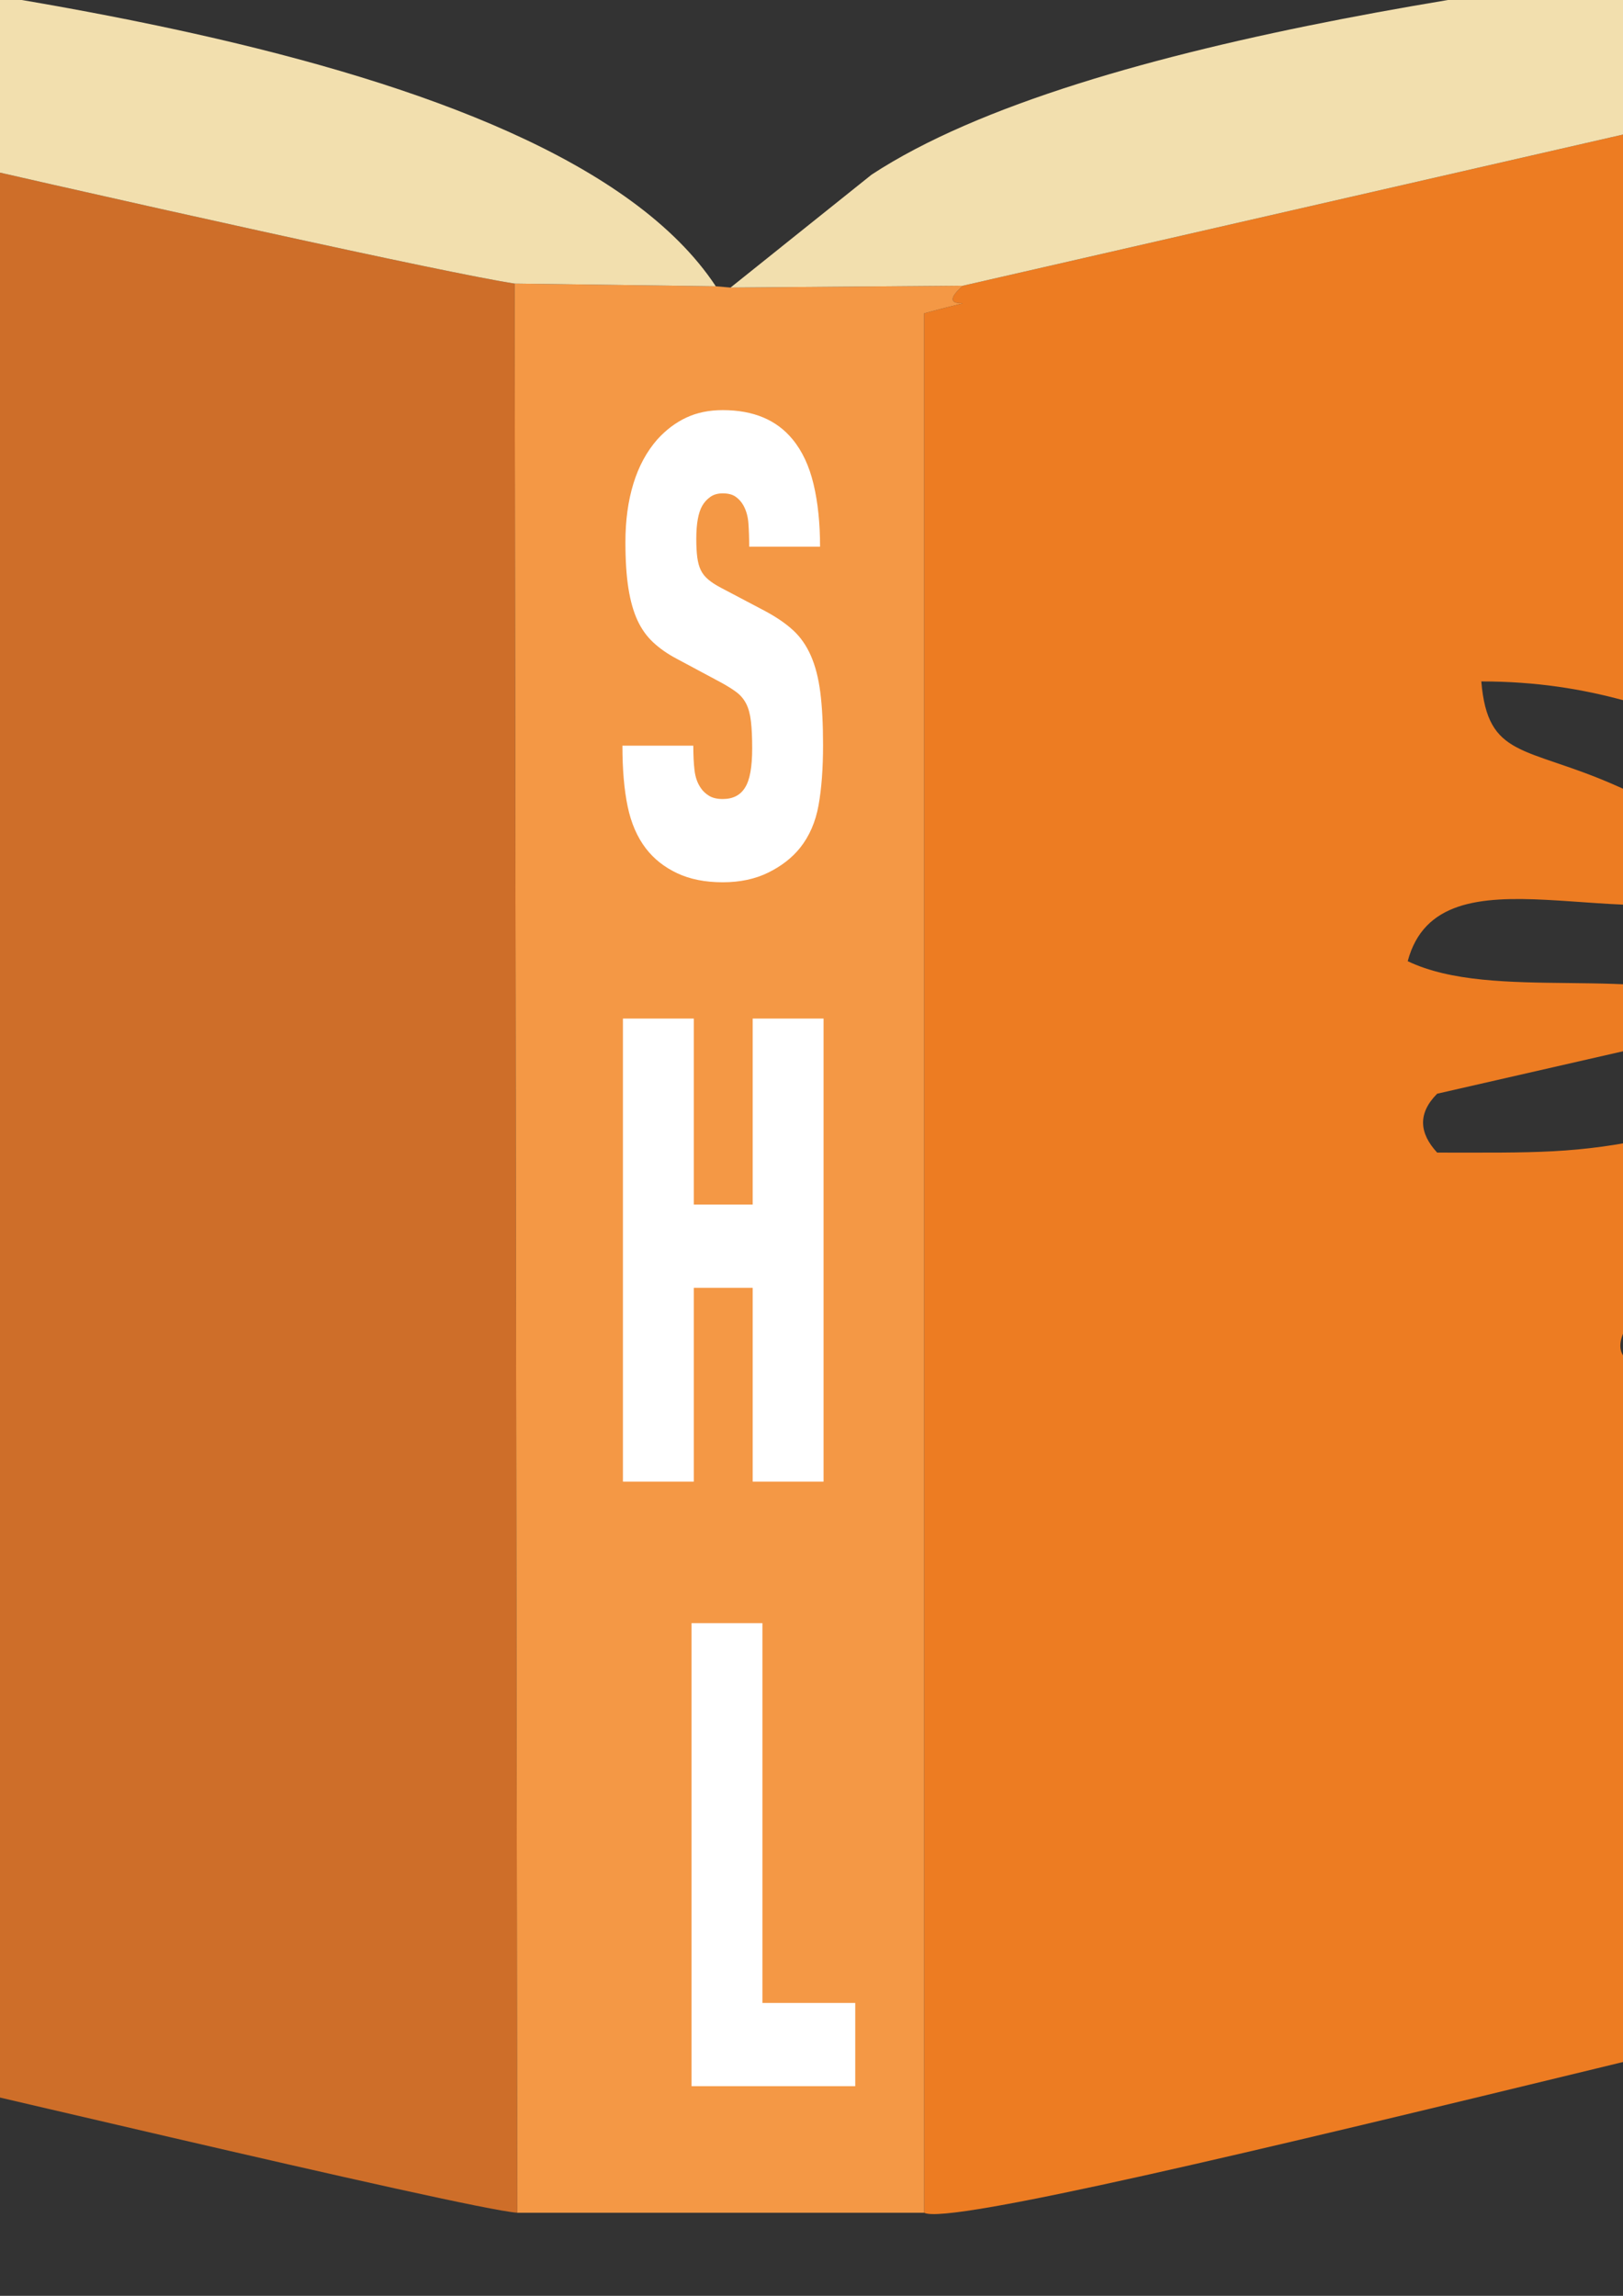 <?xml version="1.0" encoding="UTF-8" standalone="no"?>
<svg
   xmlns:dc="http://purl.org/dc/elements/1.1/"
   xmlns:cc="http://creativecommons.org/ns#"
   xmlns:rdf="http://www.w3.org/1999/02/22-rdf-syntax-ns#"
   xmlns:svg="http://www.w3.org/2000/svg"
   xmlns="http://www.w3.org/2000/svg"
   id="4eed453e-e4d7-11eb-9ba7-0242ac110005"
   version="1.1"
   width="595.276pt"
   viewBox="0 0 595.276 841.89"
   height="841.89pt">
  <rect x="0" y="0" width="595.276" height="841.89" fill="#333333" stroke="none"/>
  <defs
     id="defs43" />
  <g
     id="g2" />
  <g
     id="g34">
    <g
       id="g32">
      <path
         id="path4"
         d="M -1034.362,-659.061 L 1629.638,-659.061 1629.638,1500.951 -1034.362,1500.951 -1034.362,-659.061 Z"
         style="fill:none;" />
      <g
         id="g30">
        <path
           id="path6"
           d="M -537.653,1148.638 C -537.653,1165.237 -538.47,1179.454 -540.104,1191.289 -541.738,1203.124 -545.097,1213.191 -550.181,1221.491 -554.538,1228.562 -560.303,1234.402 -567.475,1239.013 -574.647,1243.624 -582.953,1245.929 -592.395,1245.929 -602.018,1245.929 -610.324,1243.778 -617.315,1239.474 -624.305,1235.17 -629.979,1229.33 -634.336,1221.952 -639.057,1213.96 -642.371,1204.046 -644.277,1192.211 -646.183,1180.377 -647.137,1166.006 -647.137,1149.099 L -608.463,1149.099 C -608.463,1155.862 -608.236,1161.702 -607.782,1166.62 -607.328,1171.539 -606.193,1175.689 -604.378,1179.07 -603.289,1181.222 -601.791,1183.066 -599.884,1184.603 -597.978,1186.14 -595.481,1186.909 -592.395,1186.909 -586.766,1186.909 -582.681,1184.142 -580.139,1178.609 -577.597,1173.383 -576.326,1164.161 -576.326,1150.943 -576.326,1143.258 -576.553,1136.88 -577.007,1131.808 -577.461,1126.736 -578.323,1122.586 -579.594,1119.358 -580.865,1116.13 -582.59,1113.441 -584.769,1111.289 -586.948,1109.137 -589.762,1106.832 -593.212,1104.372 L -617.723,1087.312 C -622.625,1083.93 -626.847,1080.088 -630.387,1075.784 -633.928,1071.481 -636.787,1066.255 -638.966,1060.107 -641.145,1053.959 -642.779,1046.428 -643.869,1037.513 -644.958,1028.599 -645.502,1017.686 -645.502,1004.775 -645.502,989.405 -644.05,975.572 -641.145,963.276 -638.24,950.98 -633.882,940.529 -628.072,931.922 -623.352,925.159 -618.086,920.01 -612.276,916.475 -606.466,912.94 -599.839,911.172 -592.395,911.172 -575.691,911.172 -562.981,918.089 -554.266,931.922 -549.001,940.221 -545.188,950.827 -542.827,963.737 -540.467,976.648 -539.287,991.403 -539.287,1008.003 L -577.96,1008.003 C -577.96,1002.162 -578.096,996.706 -578.369,991.634 -578.641,986.562 -579.594,982.181 -581.229,978.492 -582.318,976.033 -583.725,974.035 -585.45,972.498 -587.175,970.961 -589.49,970.193 -592.395,970.193 -595.118,970.193 -597.388,971.038 -599.203,972.729 -601.019,974.419 -602.472,976.494 -603.561,978.954 -605.74,983.872 -606.829,991.711 -606.829,1002.47 -606.829,1007.695 -606.648,1012.076 -606.284,1015.611 -605.921,1019.146 -605.286,1022.143 -604.378,1024.602 -603.47,1027.062 -602.109,1029.29 -600.293,1031.288 -598.477,1033.286 -596.208,1035.207 -593.484,1037.052 L -569.245,1053.651 C -563.072,1057.955 -557.988,1062.489 -553.994,1067.254 -549.999,1072.018 -546.777,1078.013 -544.325,1085.237 -541.874,1092.46 -540.149,1101.145 -539.151,1111.289 -538.152,1121.433 -537.653,1133.883 -537.653,1148.638 Z M -454.859,1242.241 C -462.485,1242.241 -469.339,1241.319 -475.421,1239.474 -481.504,1237.63 -487.178,1233.48 -492.443,1227.024 -497.709,1220.877 -501.839,1212.653 -504.835,1202.356 -507.831,1192.058 -509.329,1178.763 -509.329,1162.471 L -509.329,1050.424 -522.946,1050.424 -522.946,1003.853 -509.329,1003.853 -509.329,936.071 -472.834,936.071 -472.834,1003.853 -454.859,1003.853 -454.859,1050.424 -472.834,1050.424 -472.834,1158.321 C -472.834,1177.379 -466.842,1186.909 -454.859,1186.909 L -454.859,1242.241 Z M -376.423,1242.241 L -376.423,1224.258 C -377.876,1227.332 -379.51,1230.252 -381.325,1233.019 -383.141,1235.785 -385.047,1238.091 -387.045,1239.935 -391.402,1243.931 -396.032,1245.929 -400.934,1245.929 -407.652,1245.929 -413.144,1244.239 -417.411,1240.857 -421.678,1237.476 -425.627,1232.25 -429.258,1225.18 -432.164,1219.34 -434.252,1212.346 -435.522,1204.2 -436.793,1196.054 -437.429,1184.296 -437.429,1168.926 L -437.429,994.17 -400.934,994.17 -400.934,1168.004 C -400.934,1175.689 -399.845,1181.376 -397.666,1185.064 -395.487,1188.753 -392.764,1190.598 -389.496,1190.598 -386.228,1190.598 -383.504,1188.753 -381.325,1185.064 -379.146,1181.376 -378.057,1175.689 -378.057,1168.004 L -378.057,994.17 -341.562,994.17 -341.562,1242.241 -376.423,1242.241 Z M -260.403,1068.407 C -260.403,1060.722 -261.583,1054.881 -263.943,1050.885 -266.304,1047.504 -268.936,1045.813 -271.841,1045.813 -273.657,1045.813 -275.473,1046.581 -277.288,1048.118 -279.104,1049.655 -280.466,1052.114 -281.374,1055.496 -282.826,1060.722 -283.643,1068.945 -283.825,1080.165 -284.006,1091.385 -284.097,1104.065 -284.097,1118.205 -284.097,1132.346 -284.006,1145.026 -283.825,1156.246 -283.643,1167.466 -282.826,1175.689 -281.374,1180.915 -280.466,1184.296 -279.104,1186.755 -277.288,1188.292 -275.473,1189.829 -273.657,1190.598 -271.841,1190.598 -268.936,1190.598 -266.304,1188.907 -263.943,1185.526 -261.583,1181.529 -260.403,1175.689 -260.403,1168.004 L -260.403,1068.407 Z M -258.769,1242.241 L -258.769,1224.258 C -259.676,1226.717 -261.265,1229.56 -263.535,1232.788 -265.804,1236.016 -267.756,1238.398 -269.39,1239.935 -273.748,1243.931 -278.378,1245.929 -283.28,1245.929 -289.272,1245.929 -294.401,1244.469 -298.668,1241.549 -302.935,1238.629 -306.884,1233.326 -310.515,1225.641 -315.599,1214.882 -318.549,1200.511 -319.366,1182.529 -320.183,1164.546 -320.592,1143.105 -320.592,1118.205 -320.592,1093.306 -320.183,1071.865 -319.366,1053.882 -318.549,1035.899 -315.599,1021.528 -310.515,1010.769 -306.884,1003.084 -302.935,997.782 -298.668,994.861 -294.401,991.941 -289.272,990.481 -283.28,990.481 -278.378,990.481 -273.748,992.479 -269.39,996.475 -266.122,999.857 -263.126,1004.007 -260.403,1008.925 L -260.403,913.939 -223.908,913.939 -223.908,1242.241 -258.769,1242.241 Z M -137.846,1264.834 C -140.025,1278.668 -143.066,1289.503 -146.97,1297.342 -150.873,1305.181 -155.458,1310.944 -160.724,1314.633 -165.989,1318.322 -171.89,1320.551 -178.426,1321.319 -184.963,1322.088 -191.862,1322.472 -199.125,1322.472 L -199.125,1268.062 C -196.401,1268.062 -193.723,1267.985 -191.09,1267.832 -188.457,1267.678 -186.006,1266.986 -183.737,1265.757 -181.467,1264.527 -179.47,1262.375 -177.745,1259.301 -176.02,1256.227 -174.613,1251.616 -173.524,1245.468 L -172.979,1242.241 -210.291,994.17 -169.983,994.17 -153.643,1144.027 -137.302,994.17 -96.994,994.17 -137.846,1264.834 Z M 36.184,1242.241 L 36.184,1104.833 4.047,1104.833 4.047,1242.241 -34.627,1242.241 -34.627,913.939 4.047,913.939 4.047,1045.813 36.184,1045.813 36.184,913.939 74.857,913.939 74.857,1242.241 36.184,1242.241 Z M 159.285,1118.205 C 159.285,1104.065 159.194,1091.385 159.013,1080.165 158.831,1068.945 158.014,1060.722 156.562,1055.496 155.654,1052.114 154.292,1049.655 152.476,1048.118 150.661,1046.581 148.845,1045.813 147.029,1045.813 145.214,1045.813 143.398,1046.581 141.583,1048.118 139.767,1049.655 138.405,1052.114 137.497,1055.496 136.045,1060.722 135.228,1068.945 135.046,1080.165 134.865,1091.385 134.774,1104.065 134.774,1118.205 134.774,1132.346 134.865,1145.026 135.046,1156.246 135.228,1167.466 136.045,1175.689 137.497,1180.915 138.405,1184.296 139.767,1186.755 141.583,1188.292 143.398,1189.829 145.214,1190.598 147.029,1190.598 148.845,1190.598 150.661,1189.829 152.476,1188.292 154.292,1186.755 155.654,1184.296 156.562,1180.915 158.014,1175.689 158.831,1167.466 159.013,1156.246 159.194,1145.026 159.285,1132.346 159.285,1118.205 Z M 195.78,1118.205 C 195.78,1126.505 195.689,1135.189 195.507,1144.257 195.326,1153.325 194.872,1162.24 194.146,1171.001 193.419,1179.762 192.421,1188.062 191.15,1195.9 189.879,1203.739 188.063,1210.579 185.703,1216.419 180.982,1228.408 175.308,1236.323 168.681,1240.166 162.054,1244.008 154.837,1245.929 147.029,1245.929 139.222,1245.929 132.005,1244.008 125.378,1240.166 118.751,1236.323 113.077,1228.408 108.356,1216.419 105.996,1210.579 104.135,1203.739 102.773,1195.9 101.411,1188.062 100.412,1179.762 99.777,1171.001 99.142,1162.24 98.733,1153.325 98.552,1144.257 98.37,1135.189 98.279,1126.505 98.279,1118.205 98.279,1109.906 98.37,1101.222 98.552,1092.153 98.733,1083.085 99.142,1074.17 99.777,1065.409 100.412,1056.649 101.411,1048.349 102.773,1040.51 104.135,1032.672 105.996,1025.832 108.356,1019.991 113.077,1008.003 118.751,1000.087 125.378,996.245 132.005,992.402 139.222,990.481 147.029,990.481 154.837,990.481 162.054,992.402 168.681,996.245 175.308,1000.087 180.982,1008.003 185.703,1019.991 188.063,1025.832 189.879,1032.672 191.15,1040.51 192.421,1048.349 193.419,1056.649 194.146,1065.409 194.872,1074.17 195.326,1083.085 195.507,1092.153 195.689,1101.222 195.78,1109.906 195.78,1118.205 Z M 335.494,1242.241 L 335.494,1068.407 C 335.494,1060.722 334.405,1055.035 332.226,1051.346 330.047,1047.657 327.324,1045.813 324.056,1045.813 320.788,1045.813 318.064,1047.657 315.885,1051.346 313.706,1055.035 312.617,1060.722 312.617,1068.407 L 312.617,1242.241 276.122,1242.241 276.122,1068.407 C 276.122,1060.722 275.033,1055.035 272.854,1051.346 270.675,1047.657 267.952,1045.813 264.684,1045.813 261.416,1045.813 258.692,1047.657 256.513,1051.346 254.335,1055.035 253.245,1060.722 253.245,1068.407 L 253.245,1242.241 216.751,1242.241 216.751,994.17 251.611,994.17 251.611,1012.153 C 253.064,1009.079 254.698,1006.158 256.513,1003.392 258.329,1000.625 260.236,998.32 262.233,996.475 266.59,992.479 271.22,990.481 276.122,990.481 282.296,990.481 287.879,992.71 292.872,997.167 297.865,1001.624 301.995,1007.849 305.264,1015.841 307.261,1012.153 309.53,1008.618 312.072,1005.236 314.614,1001.855 317.247,998.934 319.97,996.475 321.968,994.631 324.419,993.171 327.324,992.095 330.229,991.019 332.589,990.481 334.405,990.481 341.668,990.481 347.477,992.172 351.835,995.553 356.192,998.934 360.187,1004.16 363.818,1011.23 365.271,1014.304 366.496,1017.455 367.495,1020.683 368.494,1023.911 369.356,1027.753 370.082,1032.21 370.808,1036.668 371.308,1041.74 371.58,1047.427 371.853,1053.114 371.989,1059.8 371.989,1067.485 L 371.989,1242.241 335.494,1242.241 Z M 453.148,1093.306 C 453.148,1085.006 452.967,1077.168 452.604,1069.79 452.24,1062.412 451.605,1057.494 450.697,1055.035 449.608,1052.576 448.337,1050.424 446.884,1048.579 445.432,1046.735 443.525,1045.813 441.165,1045.813 438.805,1045.813 436.898,1046.735 435.446,1048.579 433.993,1050.424 432.722,1052.576 431.633,1055.035 430.725,1057.494 430.044,1062.412 429.59,1069.79 429.136,1077.168 428.909,1085.006 428.909,1093.306 L 453.148,1093.306 Z M 428.909,1138.033 C 428.909,1146.332 429.091,1154.709 429.454,1163.162 429.817,1171.616 430.543,1177.533 431.633,1180.915 432.541,1183.681 433.766,1185.987 435.309,1187.831 436.853,1189.676 438.805,1190.598 441.165,1190.598 443.525,1190.598 445.386,1189.752 446.748,1188.062 448.11,1186.371 449.426,1183.989 450.697,1180.915 451.242,1179.378 451.696,1176.918 452.059,1173.537 452.422,1170.156 452.604,1167.543 452.604,1165.698 L 488.826,1165.698 C 488.463,1175.535 487.328,1185.679 485.421,1196.131 483.515,1206.582 480.292,1216.112 475.753,1224.719 471.577,1232.404 466.539,1237.86 460.638,1241.088 454.737,1244.316 448.246,1245.929 441.165,1245.929 433.721,1245.929 427.457,1244.469 422.373,1241.549 417.289,1238.629 412.115,1232.865 406.849,1224.258 403.218,1218.417 400.449,1211.347 398.543,1203.047 396.636,1194.748 395.229,1185.91 394.321,1176.534 393.413,1167.159 392.869,1157.399 392.687,1147.255 392.505,1137.11 392.415,1127.427 392.415,1118.205 392.415,1108.983 392.505,1099.3 392.687,1089.156 392.869,1079.012 393.413,1069.175 394.321,1059.646 395.229,1050.116 396.636,1041.202 398.543,1032.902 400.449,1024.602 403.218,1017.532 406.849,1011.692 412.115,1003.084 417.607,997.398 423.326,994.631 429.045,991.864 434.992,990.481 441.165,990.481 447.52,990.481 453.511,991.788 459.14,994.4 464.769,997.013 470.125,1002.777 475.209,1011.692 479.203,1019.069 482.199,1027.907 484.196,1038.205 486.193,1048.503 487.6,1059.415 488.417,1070.943 489.234,1082.47 489.643,1094.074 489.643,1105.756 489.643,1117.437 489.643,1128.196 489.643,1138.033 L 428.909,1138.033 Z M 559.364,1242.241 L 559.364,913.939 598.037,913.939 598.037,1183.22 648.694,1183.22 648.694,1242.241 559.364,1242.241 Z M 666.669,976.648 L 666.669,911.172 705.342,911.172 705.342,976.648 666.669,976.648 Z M 667.758,1242.241 L 667.758,1003.853 704.253,1003.853 704.253,1242.241 667.758,1242.241 Z M 789.498,1118.205 C 789.498,1104.065 789.407,1091.385 789.225,1080.165 789.044,1068.945 788.227,1060.722 786.774,1055.496 785.866,1052.114 784.505,1049.655 782.689,1048.118 780.873,1046.581 779.058,1045.813 777.242,1045.813 774.337,1045.813 771.704,1047.504 769.344,1050.885 766.984,1054.881 765.803,1060.722 765.803,1068.407 L 765.803,1168.004 C 765.803,1175.689 766.984,1181.529 769.344,1185.526 771.704,1188.907 774.337,1190.598 777.242,1190.598 779.058,1190.598 780.873,1189.829 782.689,1188.292 784.505,1186.755 785.866,1184.296 786.774,1180.915 788.227,1175.689 789.044,1167.466 789.225,1156.246 789.407,1145.026 789.498,1132.346 789.498,1118.205 Z M 825.992,1118.205 C 825.992,1143.105 825.584,1164.546 824.767,1182.529 823.95,1200.511 820.999,1214.882 815.915,1225.641 812.284,1233.326 808.335,1238.629 804.068,1241.549 799.802,1244.469 794.672,1245.929 788.681,1245.929 783.778,1245.929 779.149,1243.931 774.791,1239.935 773.157,1238.398 771.205,1236.016 768.936,1232.788 766.666,1229.56 765.077,1226.717 764.169,1224.258 L 764.169,1242.241 729.309,1242.241 729.309,913.939 765.803,913.939 765.803,1008.925 C 768.527,1004.007 771.523,999.857 774.791,996.475 779.149,992.479 783.778,990.481 788.681,990.481 794.672,990.481 799.802,991.941 804.068,994.861 808.335,997.782 812.284,1003.084 815.915,1010.769 820.999,1021.528 823.95,1035.899 824.767,1053.882 825.584,1071.865 825.992,1093.306 825.992,1118.205 Z M 906.062,1051.346 C 899.889,1051.346 894.579,1054.804 890.13,1061.721 885.682,1068.637 883.458,1078.397 883.458,1091 L 883.458,1242.241 846.963,1242.241 846.963,994.17 881.824,994.17 881.824,1020.913 C 883.821,1016.61 886.181,1012.537 888.905,1008.694 891.628,1004.852 894.624,1001.548 897.892,998.781 900.979,996.322 904.338,994.323 907.969,992.787 911.601,991.25 915.413,990.481 919.408,990.481 L 919.408,1051.346 906.062,1051.346 Z M 989.129,1138.033 L 982.865,1138.033 C 979.778,1138.033 977.191,1138.263 975.102,1138.724 973.014,1139.185 970.972,1140.953 968.975,1144.027 967.522,1146.486 966.388,1149.79 965.571,1153.94 964.754,1158.09 964.345,1161.856 964.345,1165.237 964.345,1174.152 965.48,1180.838 967.749,1185.295 970.019,1189.752 973.06,1191.981 976.873,1191.981 980.141,1191.981 983.001,1189.752 985.452,1185.295 987.903,1180.838 989.129,1174.152 989.129,1165.237 L 989.129,1138.033 Z M 991.58,1242.241 L 991.58,1221.952 C 990.127,1225.026 988.675,1227.947 987.222,1230.713 985.77,1233.48 984.045,1235.939 982.048,1238.091 979.869,1240.55 977.554,1242.471 975.102,1243.854 972.652,1245.238 969.61,1245.929 965.979,1245.929 959.08,1245.929 953.406,1244.162 948.957,1240.627 944.509,1237.092 940.288,1231.174 936.293,1222.875 933.207,1216.419 931.028,1208.58 929.757,1199.358 928.486,1190.137 927.85,1179.685 927.85,1168.004 927.85,1144.641 932.571,1126.198 942.013,1112.672 945.644,1107.446 950.138,1103.219 955.494,1099.992 960.85,1096.764 968.339,1095.15 977.962,1095.15 L 989.129,1095.15 989.129,1066.562 C 989.129,1052.114 985.497,1044.891 978.235,1044.891 976.237,1044.891 974.649,1045.429 973.469,1046.504 972.289,1047.58 971.245,1049.041 970.337,1050.885 968.158,1055.496 967.069,1061.183 967.069,1067.946 L 930.574,1067.946 C 930.574,1057.801 931.618,1048.118 933.706,1038.896 935.794,1029.674 939.198,1020.913 943.919,1012.614 947.55,1006.466 952.543,1001.24 958.898,996.936 965.253,992.633 971.608,990.481 977.962,990.481 984.317,990.481 990.445,992.018 996.346,995.092 1002.246,998.166 1007.376,1003.392 1011.734,1010.769 1015.909,1017.84 1019.269,1026.37 1021.81,1036.36 1024.352,1046.351 1025.623,1058.416 1025.623,1072.556 L 1025.623,1242.241 991.58,1242.241 Z M 1109.234,1051.346 C 1103.061,1051.346 1097.75,1054.804 1093.302,1061.721 1088.853,1068.637 1086.629,1078.397 1086.629,1091 L 1086.629,1242.241 1050.134,1242.241 1050.134,994.17 1084.995,994.17 1084.995,1020.913 C 1086.992,1016.61 1089.353,1012.537 1092.076,1008.694 1094.8,1004.852 1097.795,1001.548 1101.064,998.781 1104.15,996.322 1107.509,994.323 1111.14,992.787 1114.772,991.25 1118.585,990.481 1122.579,990.481 L 1122.579,1051.346 1109.234,1051.346 Z M 1201.56,1264.834 C 1199.381,1278.668 1196.34,1289.503 1192.436,1297.342 1188.533,1305.181 1183.948,1310.944 1178.682,1314.633 1173.417,1318.322 1167.516,1320.551 1160.98,1321.319 1154.444,1322.088 1147.544,1322.472 1140.282,1322.472 L 1140.282,1268.062 C 1143.005,1268.062 1145.683,1267.985 1148.316,1267.832 1150.949,1267.678 1153.4,1266.986 1155.669,1265.757 1157.939,1264.527 1159.936,1262.375 1161.661,1259.301 1163.386,1256.227 1164.793,1251.616 1165.882,1245.468 L 1166.427,1242.241 1129.115,994.17 1169.423,994.17 1185.764,1144.027 1202.104,994.17 1242.412,994.17 1201.56,1264.834 Z"
           style="fill-rule:evenodd;fill:#1a4480;" />
        <g
           id="g28">
          <path
             id="path8"
             d="M 189.725,811.426 L 188.746,103.99 C 140.783,96.692 -276.652,1.421 -292.1,-9.286 -309.821,-9.64 -312.496,-11.54 -325.995,-14.684 L -325.995,325.479 C -313.583,316.386 -295.384,290.005 -285.682,274 -265.978,241.488 -273.595,227.118 -261.202,201.292 -184.171,221.86 -297.198,314.103 -218.012,320.457 -176.646,323.776 -172.167,309.996 -140.232,300.664 -114.633,293.187 -87.216,280.705 -61.422,293.082 -68.293,318.809 -79.564,310.347 -113.673,327.223 -159.359,349.832 -157.019,349.519 -158.613,368.675 -136.54,368.675 -110.172,367.367 -88.613,368.866 -61.183,370.776 -46.785,371.818 -34.426,390.273 -56.955,405.357 -52.017,401.387 -88.441,401.049 -120.238,400.753 -125.744,406.469 -153.215,406.469 L -153.215,417.268 C -77.788,434.839 -47.591,432.021 -45.225,460.464 -85.679,479.875 -154.745,442.845 -180.211,455.063 -169.769,494.165 -120.458,502.356 -110.019,541.455 -140.044,555.863 -176.321,508.577 -202.724,493.773 -214.266,487.304 -308.584,464.52 -325.995,460.464 L -325.995,692.637 C -313.427,698.67 -89.18,749.065 -72.665,752.473 -44.61,758.266 171.168,810.157 189.725,811.426 Z"
             style="fill-rule:evenodd;fill:#ce6e29;" />
          <path
             id="path10"
             d="M 818.682,-1.8 L 353.227,104.762 C 339.737,116.45 368.846,106.815 338.965,114.901 L 338.965,811.426 C 355.729,820.627 806.331,699.154 856.477,698.038 L 856.477,438.866 C 844.234,432.99 811.7,417.763 799.214,419.389 791.189,420.434 776.889,427.098 766.661,430.009 720.047,443.279 706.605,432.872 668.944,461.909 656.749,471.311 605.107,518.534 594.875,496.254 583.987,472.535 733.888,389.313 607.769,416.844 578.395,423.256 562.603,422.666 527.113,422.666 520.481,415.47 519.962,408.268 527.113,401.072 L 610.632,382.002 C 636.876,374.901 622.155,386.344 635.1,368.675 603.143,353.339 547.815,367.591 516.314,352.475 528.063,308.469 598.781,345.495 640.501,325.479 636.522,310.58 632.364,309.939 620.341,302.443 611.531,296.946 600.366,291.418 591.875,287.713 559.284,273.499 545.66,278.1 543.31,249.886 624.859,249.886 647.002,295.495 726.893,276.885 726.893,233.46 691.668,173.174 743.089,168.895 756.911,228.221 784.251,303.881 856.477,303.881 L 856.477,-9.286 C 830.285,-9.286 838.558,-10.105 818.682,-1.8 Z"
             style="fill-rule:evenodd;fill:#ed7c22;" />
          <path
             id="path12"
             d="M 986.061,-30.884 C 994.683,-49.424 984.665,-38.523 1002.261,-48.286 1014.747,-64.234 1029.26,-70.059 1034.658,-90.277 L 784.465,-218.04 C 714.981,-252.446 315.359,-466.292 278.74,-479.534 253.935,-488.502 179.474,-437.339 154.592,-425 133.099,-414.341 110.908,-403.762 89.69,-392.714 68.188,-381.52 51.072,-366.331 24.966,-360.248 24.411,-385.19 17.19,-429.091 8.769,-446.639 -233.377,-446.639 -185.612,-494.79 -185.612,-246.86 -196.975,-244.21 -484.909,-91.899 -487.977,-90.277 -482.126,-68.363 -443.314,-28.547 -423.186,1.513 -249.924,-90.165 -5.76,-213.353 177.94,-304.464 298.518,-364.268 241.472,-368.081 440.722,-268.458 608.228,-184.703 798.261,-94.374 959.066,-9.286 L 986.061,-30.884 Z"
             style="fill-rule:evenodd;fill:#1a4480;" />
          <path
             id="path14"
             d="M 189.725,811.426 L 338.965,811.426 338.965,114.901 C 368.846,106.815 339.737,116.45 353.227,104.762 L 267.941,105.454 262.54,104.985 188.746,103.99 189.725,811.426 Z"
             style="fill-rule:evenodd;fill:#f49845;" />
          <path
             id="path16"
             d="M 942.869,314.68 L 942.869,314.68 Z M 986.061,-30.884 C 987.343,-15.51 989.935,-15.188 989.986,-8.027 990.213,24 991.915,-9.493 985.134,11.636 973.793,46.976 984.199,28.311 991.462,55.508 980.801,71.43 974.217,84.586 966.826,106.464 951.672,151.321 962.566,246.242 932.07,303.881 L 942.869,314.68 C 957.009,333.982 964.352,328.929 1007.895,330.58 1055.214,332.372 1065.123,321.42 1083.252,309.279 1082.637,281.655 1070.817,254.64 1067.9,227.443 1064.355,194.415 1062.706,163.804 1056.945,135.807 1045.275,79.086 1032.653,78.888 1027.315,62.366 1016.963,30.314 1031.451,58.9 1033.581,28.062 1034.827,9.997 1026.499,3.082 1007.659,1.513 1007.659,-26.076 1003.913,-26.592 1002.261,-48.286 984.665,-38.523 994.683,-49.424 986.061,-30.884 Z"
             style="fill-rule:evenodd;fill:#ed7c22;" />
          <path
             id="path18"
             d="M -292.1,-9.286 C -276.652,1.421 140.783,96.692 188.746,103.99 L 262.54,104.985 C 201.898,13.116 -48.611,-7.631 -150.821,-22.476 -250.808,-36.999 -238.131,-43.471 -292.1,-9.286 Z"
             style="fill-rule:evenodd;fill:#f2dfae;" />
          <path
             id="path20"
             d="M 267.941,105.454 L 353.227,104.762 818.682,-1.8 C 790.679,-49.95 730.208,-25.432 678.742,-19.639 581.526,-8.699 398.339,12.456 319.672,64.046 L 267.941,105.454 Z"
             style="fill-rule:evenodd;fill:#f2dfae;" />
          <path
             id="path22"
             d="M 878.075,455.063 L 878.075,460.464 884.375,455.966 878.075,455.063 Z"
             style="fill-rule:evenodd;fill:#ffffff;" />
          <path
             id="path24"
             d="M 878.075,455.063 L 873.04,443.901 C 875.151,454.594 874.533,449.48 878.075,455.063 Z"
             style="fill-rule:evenodd;fill:#ffffff;" />
          <path
             id="path26"
             d="M 301.876,273.214 C 301.876,281.8 301.327,289.153 300.229,295.275 299.13,301.396 296.873,306.603 293.456,310.896 290.527,314.552 286.652,317.573 281.832,319.958 277.012,322.343 271.429,323.536 265.083,323.536 258.615,323.536 253.032,322.423 248.334,320.197 243.636,317.971 239.822,314.95 236.893,311.134 233.72,307 231.493,301.873 230.212,295.752 228.93,289.63 228.29,282.197 228.29,273.453 L 254.283,273.453 C 254.283,276.951 254.435,279.972 254.74,282.515 255.046,285.059 255.808,287.206 257.028,288.955 257.761,290.068 258.767,291.022 260.049,291.817 261.33,292.612 263.008,293.009 265.083,293.009 268.866,293.009 271.612,291.578 273.32,288.716 275.029,286.014 275.883,281.244 275.883,274.407 275.883,270.432 275.73,267.133 275.425,264.51 275.12,261.886 274.541,259.74 273.686,258.07 272.832,256.401 271.673,255.01 270.208,253.897 268.744,252.784 266.852,251.591 264.534,250.32 L 248.059,241.495 C 244.764,239.747 241.927,237.759 239.547,235.533 237.167,233.308 235.245,230.604 233.781,227.425 232.317,224.245 231.218,220.35 230.486,215.739 229.754,211.128 229.388,205.484 229.388,198.806 229.388,190.856 230.364,183.702 232.317,177.342 234.269,170.982 237.198,165.577 241.103,161.125 244.276,157.627 247.815,154.964 251.72,153.136 255.625,151.307 260.08,150.393 265.083,150.393 276.31,150.393 284.852,153.97 290.71,161.125 294.249,165.418 296.812,170.903 298.398,177.581 299.985,184.258 300.778,191.89 300.778,200.476 L 274.785,200.476 C 274.785,197.455 274.693,194.632 274.51,192.009 274.327,189.386 273.686,187.12 272.588,185.212 271.856,183.94 270.91,182.907 269.751,182.112 268.591,181.317 267.035,180.919 265.083,180.919 263.252,180.919 261.727,181.357 260.507,182.231 259.286,183.106 258.31,184.179 257.578,185.451 256.113,187.995 255.381,192.049 255.381,197.614 255.381,200.316 255.503,202.582 255.747,204.411 255.992,206.239 256.418,207.789 257.028,209.061 257.639,210.333 258.554,211.486 259.774,212.519 260.995,213.553 262.52,214.546 264.351,215.5 L 280.642,224.086 C 284.791,226.312 288.208,228.657 290.893,231.121 293.578,233.586 295.744,236.686 297.392,240.422 299.039,244.159 300.198,248.65 300.869,253.897 301.541,259.144 301.876,265.583 301.876,273.214 Z M 276.066,543.326 L 276.066,472.256 254.466,472.256 254.466,543.326 228.473,543.326 228.473,373.522 254.466,373.522 254.466,441.73 276.066,441.73 276.066,373.522 302.059,373.522 302.059,543.326 276.066,543.326 Z M 253.642,765.024 L 253.642,595.22 279.635,595.22 279.635,734.497 313.683,734.497 313.683,765.024 253.642,765.024 Z"
             style="fill-rule:evenodd;fill:#ffffff;" />
        </g>
      </g>
    </g>
  </g>
  <g
     id="g36" />
  <g
     id="g38" />
</svg>
